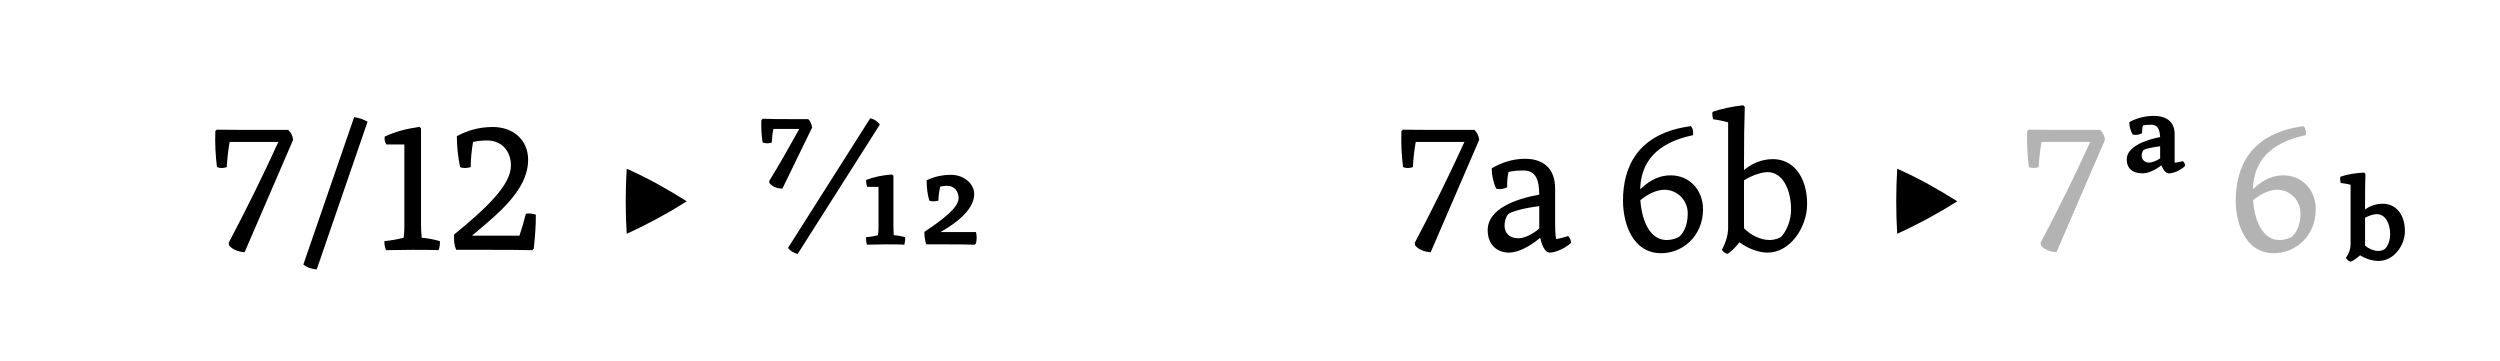 <?xml version="1.0" encoding="UTF-8"?><svg enable-background="new 0 0 450 65" height="65px" version="1.1" viewBox="0 0 450 65" width="450px" x="0px" xml:space="preserve" xmlns="http://www.w3.org/2000/svg" xmlns:xlink="http://www.w3.org/1999/xlink" y="0px">
<defs>
<g>
<symbol id="glyph0-0" overflow="visible">
<path d="M 2.281 0 L 18.938 0 L 18.938 -22.781 L 2.281 -22.781 Z M 15.984 -2.547 C 14.172 -2.484 12.375 -2.453 10.609 -2.453 C 8.812 -2.453 7.031 -2.484 5.266 -2.547 L 5.266 -20.125 C 7.031 -20.156 8.812 -20.234 10.609 -20.234 C 12.375 -20.234 14.172 -20.156 15.984 -20.125 Z " style="stroke:none;"/>
</symbol>
<symbol id="glyph0-1" overflow="visible">
<path d="M 3.297 -1.297 L 3.359 -0.844 C 3.906 -0.109 4.969 0.312 6.156 0.406 L 14.891 -19.828 C 14.797 -20.609 14.484 -21.188 14.016 -21.625 L 8.734 -21.625 C 6.453 -21.625 3.156 -21.625 1.156 -21.656 L 0.891 -21.422 C 0.812 -19.141 0.922 -17 1.188 -14.922 C 1.766 -14.688 2.375 -14.719 2.953 -14.922 C 3.031 -16.422 3.203 -17.984 3.469 -19.453 L 12.234 -19.453 C 9.594 -13.641 6.5 -7.375 3.297 -1.297 Z " style="stroke:none;"/>
</symbol>
<symbol id="glyph0-2" overflow="visible">
<path d="M 13.062 -23.094 C 12.203 -23.562 11.422 -23.828 10.641 -23.906 L 1.5 2.625 C 2.109 3.125 2.891 3.406 3.906 3.5 Z " style="stroke:none;"/>
</symbol>
<symbol id="glyph0-3" overflow="visible">
<path d="M 5.141 -2.203 C 3.938 -1.906 2.828 -1.703 1.672 -1.594 C 1.672 -1.047 1.734 -0.516 1.969 0.031 C 3.562 0.031 5.062 -0.031 6.734 -0.031 C 8.031 -0.031 10.375 -0.031 11.422 0.031 C 11.625 -0.469 11.703 -1.016 11.656 -1.594 C 10.703 -1.875 9.594 -2.109 8.391 -2.203 C 8.297 -3.062 8.266 -3.938 8.266 -4.891 L 8.266 -21.891 L 7.984 -22.172 C 5.469 -21.797 3.469 -21.25 1.734 -20.406 C 1.625 -19.828 1.797 -19.375 2.047 -19 L 5.266 -19 L 5.266 -4.188 C 5.266 -3.5 5.234 -2.828 5.141 -2.203 Z " style="stroke:none;"/>
</symbol>
<symbol id="glyph0-4" overflow="visible">
<path d="M 8.266 -22.141 C 6.016 -22.141 3.906 -21.625 1.797 -20.5 C 1.797 -18.625 2 -16.797 2.375 -14.922 C 3.031 -14.656 3.672 -14.75 4.281 -14.922 C 4.312 -16.453 4.453 -18.016 4.719 -19.453 C 5.469 -19.625 6.422 -19.719 7.234 -19.719 C 9.891 -19.719 11.531 -17.781 11.531 -15.203 C 11.531 -11.703 7.141 -7.547 1.297 -2.781 C 1.219 -1.703 1.359 -0.812 1.672 -0.031 L 7.719 -0.031 C 10 -0.031 13.359 -0.031 15.375 0.031 L 15.641 -0.234 C 15.906 -2.688 16.016 -4.453 16.016 -6.359 C 15.375 -6.562 14.828 -6.625 14.219 -6.531 C 13.875 -5.172 13.5 -3.844 13.062 -2.578 L 4.516 -2.578 L 7.141 -4.797 C 10.906 -8.031 14.625 -11.766 14.625 -16.219 C 14.625 -19.781 12 -22.141 8.266 -22.141 Z " style="stroke:none;"/>
</symbol>
<symbol id="glyph0-5" overflow="visible">
<path d="" style="stroke:none;"/>
</symbol>
<symbol id="glyph0-6" overflow="visible">
<path d="M 7.719 -14.625 C 7.484 -10.672 7.484 -6.797 7.719 -2.922 C 11.594 -4.688 15.156 -6.625 18.531 -8.766 C 15.125 -10.906 11.531 -12.953 7.719 -14.625 Z " style="stroke:none;"/>
</symbol>
<symbol id="glyph0-7" overflow="visible">
<path d="M 3.156 -12.438 L 3.156 -12.109 C 3.641 -11.422 4.484 -11.078 5.516 -11.047 L 10.875 -22.062 C 10.781 -22.641 10.547 -23.219 10.172 -23.562 L 6.656 -23.562 C 5.266 -23.562 3.203 -23.562 1.969 -23.625 L 1.734 -23.391 C 1.672 -21.828 1.766 -20.5 1.969 -19.344 C 2.547 -19.172 3.062 -19.141 3.609 -19.344 C 3.641 -20.156 3.734 -21.016 3.906 -21.797 L 8.562 -21.797 C 6.828 -18.672 5.062 -15.531 3.156 -12.438 Z " style="stroke:none;"/>
</symbol>
<symbol id="glyph0-8" overflow="visible">
<path d="M -5.375 -0.375 C -4.938 0.203 -4.359 0.516 -3.641 0.719 L 11.156 -22.578 C 10.75 -23.125 10.234 -23.531 9.422 -23.703 Z " style="stroke:none;"/>
</symbol>
<symbol id="glyph0-9" overflow="visible">
<path d="M 4.688 -2.656 C 3.984 -2.484 3.266 -2.344 2.547 -2.312 C 2.547 -1.875 2.578 -1.391 2.719 -0.953 C 3.734 -0.953 4.656 -1.016 6.125 -1.016 C 7.281 -1.016 8.812 -1.016 9.453 -0.953 C 9.547 -1.391 9.625 -1.844 9.594 -2.312 C 8.969 -2.484 8.297 -2.625 7.547 -2.656 C 7.516 -3.156 7.484 -3.703 7.484 -4.281 L 7.484 -13.359 L 7.234 -13.594 C 5.516 -13.469 4.016 -13.156 2.578 -12.609 C 2.547 -12.109 2.625 -11.703 2.781 -11.359 L 4.797 -11.359 L 4.797 -3.875 C 4.797 -3.469 4.766 -3.062 4.688 -2.656 Z " style="stroke:none;"/>
</symbol>
<symbol id="glyph0-10" overflow="visible">
<path d="M 5.953 -13.531 C 4.422 -13.531 2.953 -13.219 1.562 -12.547 C 1.562 -11.047 1.734 -9.969 2.047 -8.875 C 2.578 -8.703 3.094 -8.734 3.672 -8.875 C 3.703 -9.719 3.812 -10.609 4.016 -11.422 C 4.391 -11.484 4.859 -11.562 5.234 -11.562 C 6.5 -11.562 7.312 -10.609 7.312 -9.344 C 7.312 -7.656 4.656 -5.609 1.156 -3.266 C 1.156 -2.453 1.266 -1.672 1.5 -1.016 L 4.891 -1.016 C 6.5 -1.016 8.812 -1.016 10.203 -0.953 L 10.438 -1.188 C 10.609 -1.797 10.609 -2.625 10.438 -3.234 L 4.078 -3.234 L 5.547 -4.141 C 7.953 -5.719 10.125 -7.75 10.125 -10.125 C 10.125 -11.766 8.438 -13.531 5.953 -13.531 Z " style="stroke:none;"/>
</symbol>
<symbol id="glyph0-11" overflow="visible">
<path d="M 1.188 -3.562 C 1.188 -1.047 2.781 0.469 5.031 0.469 C 6.562 0.469 8.703 -0.547 10.641 -2.203 C 10.953 -0.641 11.625 0.469 12.312 0.469 C 13.5 0.469 15.125 -0.344 16.188 -1.266 C 16.188 -1.766 15.984 -2.203 15.672 -2.516 C 15.031 -2.312 14.25 -2.078 13.5 -1.969 C 13.359 -2.719 13.328 -3.734 13.328 -4.656 L 13.328 -11.047 C 13.328 -15.672 9.969 -16.422 7.953 -16.422 C 5.609 -16.422 3.531 -15.672 1.906 -14.688 C 1.906 -13.5 2.203 -12.109 2.719 -11.047 C 3.359 -10.844 4.047 -10.984 4.688 -11.281 C 4.688 -12.234 4.719 -13.156 4.938 -14.047 C 5.812 -14.25 6.734 -14.312 7.609 -14.312 C 9.922 -14.312 10.438 -12.547 10.469 -9.969 C 6.125 -9.188 1.188 -7.375 1.188 -3.562 Z M 6.766 -2.109 C 4.969 -2.109 4.219 -3.156 4.219 -4.422 C 4.219 -5.141 4.484 -6.047 4.891 -6.453 C 5.297 -6.875 7.781 -7.578 10.469 -7.891 L 10.469 -3.875 C 9.391 -2.891 7.781 -2.109 6.766 -2.109 Z " style="stroke:none;"/>
</symbol>
<symbol id="glyph0-12" overflow="visible">
<path d="M 14.453 -20.672 C 14.547 -21.312 14.422 -21.891 14.078 -22.297 C 4.594 -21.047 1.844 -15.094 1.844 -8.875 C 1.844 -4.969 3.469 0.578 8.734 0.578 C 12.438 0.578 16.25 -2.375 16.25 -7.344 C 16.25 -10.75 13.844 -13.438 10.438 -13.438 C 8.641 -13.438 6.938 -12.812 5 -10.984 L 4.938 -10.984 C 5.094 -15.781 7.812 -19.281 14.453 -20.672 Z M 9.312 -10.844 C 11.562 -10.844 13.5 -9.016 13.5 -6.594 C 13.5 -4.828 12.984 -3.359 12.062 -2.484 C 11.766 -2.203 10.781 -1.797 9.688 -1.797 C 6.875 -1.797 5.266 -4.891 4.969 -8.969 C 6.25 -10.031 7.859 -10.844 9.312 -10.844 Z " style="stroke:none;"/>
</symbol>
<symbol id="glyph0-13" overflow="visible">
<path d="M 5.812 -15.984 C 5.812 -19.719 5.844 -22.375 5.953 -25.766 L 5.672 -26.047 C 3.812 -25.875 1.5 -25.359 0.141 -24.859 C 0.062 -24.406 0.141 -23.969 0.266 -23.531 C 1.156 -23.422 2.078 -23.219 2.953 -22.984 L 2.953 -3.984 C 2.953 -2.75 2.547 -1.359 1.844 -0.062 C 1.969 0.266 2.375 0.609 2.828 0.688 C 3.438 0.375 4.312 -0.516 5 -1.391 C 6.531 -0.234 8.469 0.469 10.062 0.469 C 14.141 0.469 17.172 -4.109 17.172 -8.266 C 17.172 -13.188 14.656 -16.359 11.016 -16.359 C 8.812 -16.359 6.969 -15.406 5.812 -14.375 Z M 10.062 -14.016 C 12.859 -14.016 14.281 -10.703 14.281 -7.312 C 14.281 -5.375 13.562 -3.609 12.578 -2.453 C 12.344 -2.172 11.328 -1.797 10.438 -1.797 C 8.703 -1.797 6.938 -2.75 5.812 -3.906 L 5.812 -12.547 C 7.109 -13.359 8.875 -14.016 10.062 -14.016 Z " style="stroke:none;"/>
</symbol>
<symbol id="glyph0-14" overflow="visible">
<path d="" style="stroke:none;"/>
</symbol>
<symbol id="glyph0-15" overflow="visible">
<path d="M 0.719 -16.312 C 0.719 -14.688 1.766 -13.797 3.562 -13.797 C 4.625 -13.797 5.875 -14.422 6.969 -15.234 C 7.281 -14.375 7.781 -13.797 8.297 -13.797 C 9.312 -13.797 10.469 -14.422 11.219 -15.125 C 11.219 -15.5 11.078 -15.781 10.844 -15.984 C 10.406 -15.875 9.859 -15.781 9.344 -15.703 L 9.344 -20.844 C 9.344 -23.703 7 -24.141 5.641 -24.141 C 3.984 -24.141 2.375 -23.703 1.188 -23.016 C 1.188 -22.172 1.422 -21.391 1.797 -20.781 C 2.375 -20.641 2.922 -20.734 3.469 -21.016 C 3.469 -21.484 3.5 -21.969 3.641 -22.438 C 4.141 -22.516 4.656 -22.547 5.172 -22.547 C 6.328 -22.547 6.656 -21.625 6.734 -20.328 C 4.109 -19.828 0.719 -18.594 0.719 -16.312 Z M 4.719 -15.734 C 3.875 -15.734 3.406 -16.359 3.406 -17 C 3.406 -17.344 3.562 -17.891 3.844 -18.047 C 4.078 -18.219 5.375 -18.5 6.734 -18.672 L 6.734 -16.484 C 6.094 -16.078 5.344 -15.734 4.719 -15.734 Z " style="stroke:none;"/>
</symbol>
<symbol id="glyph0-16" overflow="visible">
<path d="M 4.453 -7.812 C 4.453 -10.062 4.453 -11.656 4.516 -13.703 L 4.312 -13.938 C 2.859 -13.875 1.297 -13.641 0 -13.188 C -0.062 -12.812 -0.031 -12.438 0.062 -12.062 C 0.641 -12 1.266 -11.906 1.844 -11.734 L 1.844 -1.016 C 1.844 -0.141 1.531 0.688 1.016 1.391 C 1.156 1.703 1.422 2 1.875 2.109 C 2.312 1.938 2.984 1.469 3.562 0.953 C 4.594 1.594 5.75 1.969 6.875 1.969 C 9.656 1.969 11.625 -0.844 11.625 -3.406 C 11.625 -6.422 10 -8.328 7.609 -8.328 C 6.328 -8.328 5.234 -7.859 4.453 -7.312 Z M 6.562 -6.453 C 8.156 -6.453 8.969 -4.688 8.969 -2.859 C 8.969 -1.766 8.609 -0.781 8.031 -0.203 C 7.859 -0.031 7.344 0.172 6.875 0.172 C 6.016 0.172 5.094 -0.234 4.453 -0.781 L 4.453 -5.812 C 5.172 -6.188 5.984 -6.453 6.562 -6.453 Z " style="stroke:none;"/>
</symbol>
</g>
</defs>
<g id="surface1">
<g style="fill:rgb(0%,0%,0%);fill-opacity:1;">
  <use x="37.869" xlink:href="#glyph0-1" y="45"/>
  <use x="53.101" xlink:href="#glyph0-2" y="45"/>
  <use x="67.517" xlink:href="#glyph0-3" y="45"/>
  <use x="80.437" xlink:href="#glyph0-4" y="45"/>
  <use x="97.947" xlink:href="#glyph0-5" y="45"/>
  <use x="105.087" xlink:href="#glyph0-6" y="45"/>
  <use x="128.173" xlink:href="#glyph0-5" y="45"/>
  <use x="135.313" xlink:href="#glyph0-7" y="45"/>
  <use x="147.213" xlink:href="#glyph0-8" y="45"/>
  <use x="153.333" xlink:href="#glyph0-9" y="45"/>
  <use x="165.233" xlink:href="#glyph0-10" y="45"/>
</g>
<g style="fill:rgb(0%,0%,0%);fill-opacity:1;">
  <use x="251.364" xlink:href="#glyph0-1" y="45"/>
  <use x="266.596" xlink:href="#glyph0-11" y="45"/>
  <use x="283.154" xlink:href="#glyph0-5" y="45"/>
  <use x="290.294" xlink:href="#glyph0-12" y="45"/>
  <use x="308.11" xlink:href="#glyph0-13" y="45"/>
  <use x="326.64" xlink:href="#glyph0-5" y="45"/>
  <use x="333.78" xlink:href="#glyph0-6" y="45"/>
  <use x="356.866" xlink:href="#glyph0-5" y="45"/>
</g>
<g style="fill:rgb(70%,70%,70%);fill-opacity:1;">
  <use x="364.005" xlink:href="#glyph0-1" y="45"/>
  <use x="379.236" xlink:href="#glyph0-14" y="45"/>
</g>
<g style="fill:rgb(0%,0%,0%);fill-opacity:1;">
  <use x="382.092" xlink:href="#glyph0-15" y="45"/>
</g>
<g style="fill:rgb(70%,70%,70%);fill-opacity:1;">
  <use x="400.588" xlink:href="#glyph0-12" y="45"/>
  <use x="418.404" xlink:href="#glyph0-14" y="45"/>
</g>
<g style="fill:rgb(0%,0%,0%);fill-opacity:1;">
  <use x="421.26" xlink:href="#glyph0-16" y="45"/>
</g>
</g>
</svg>